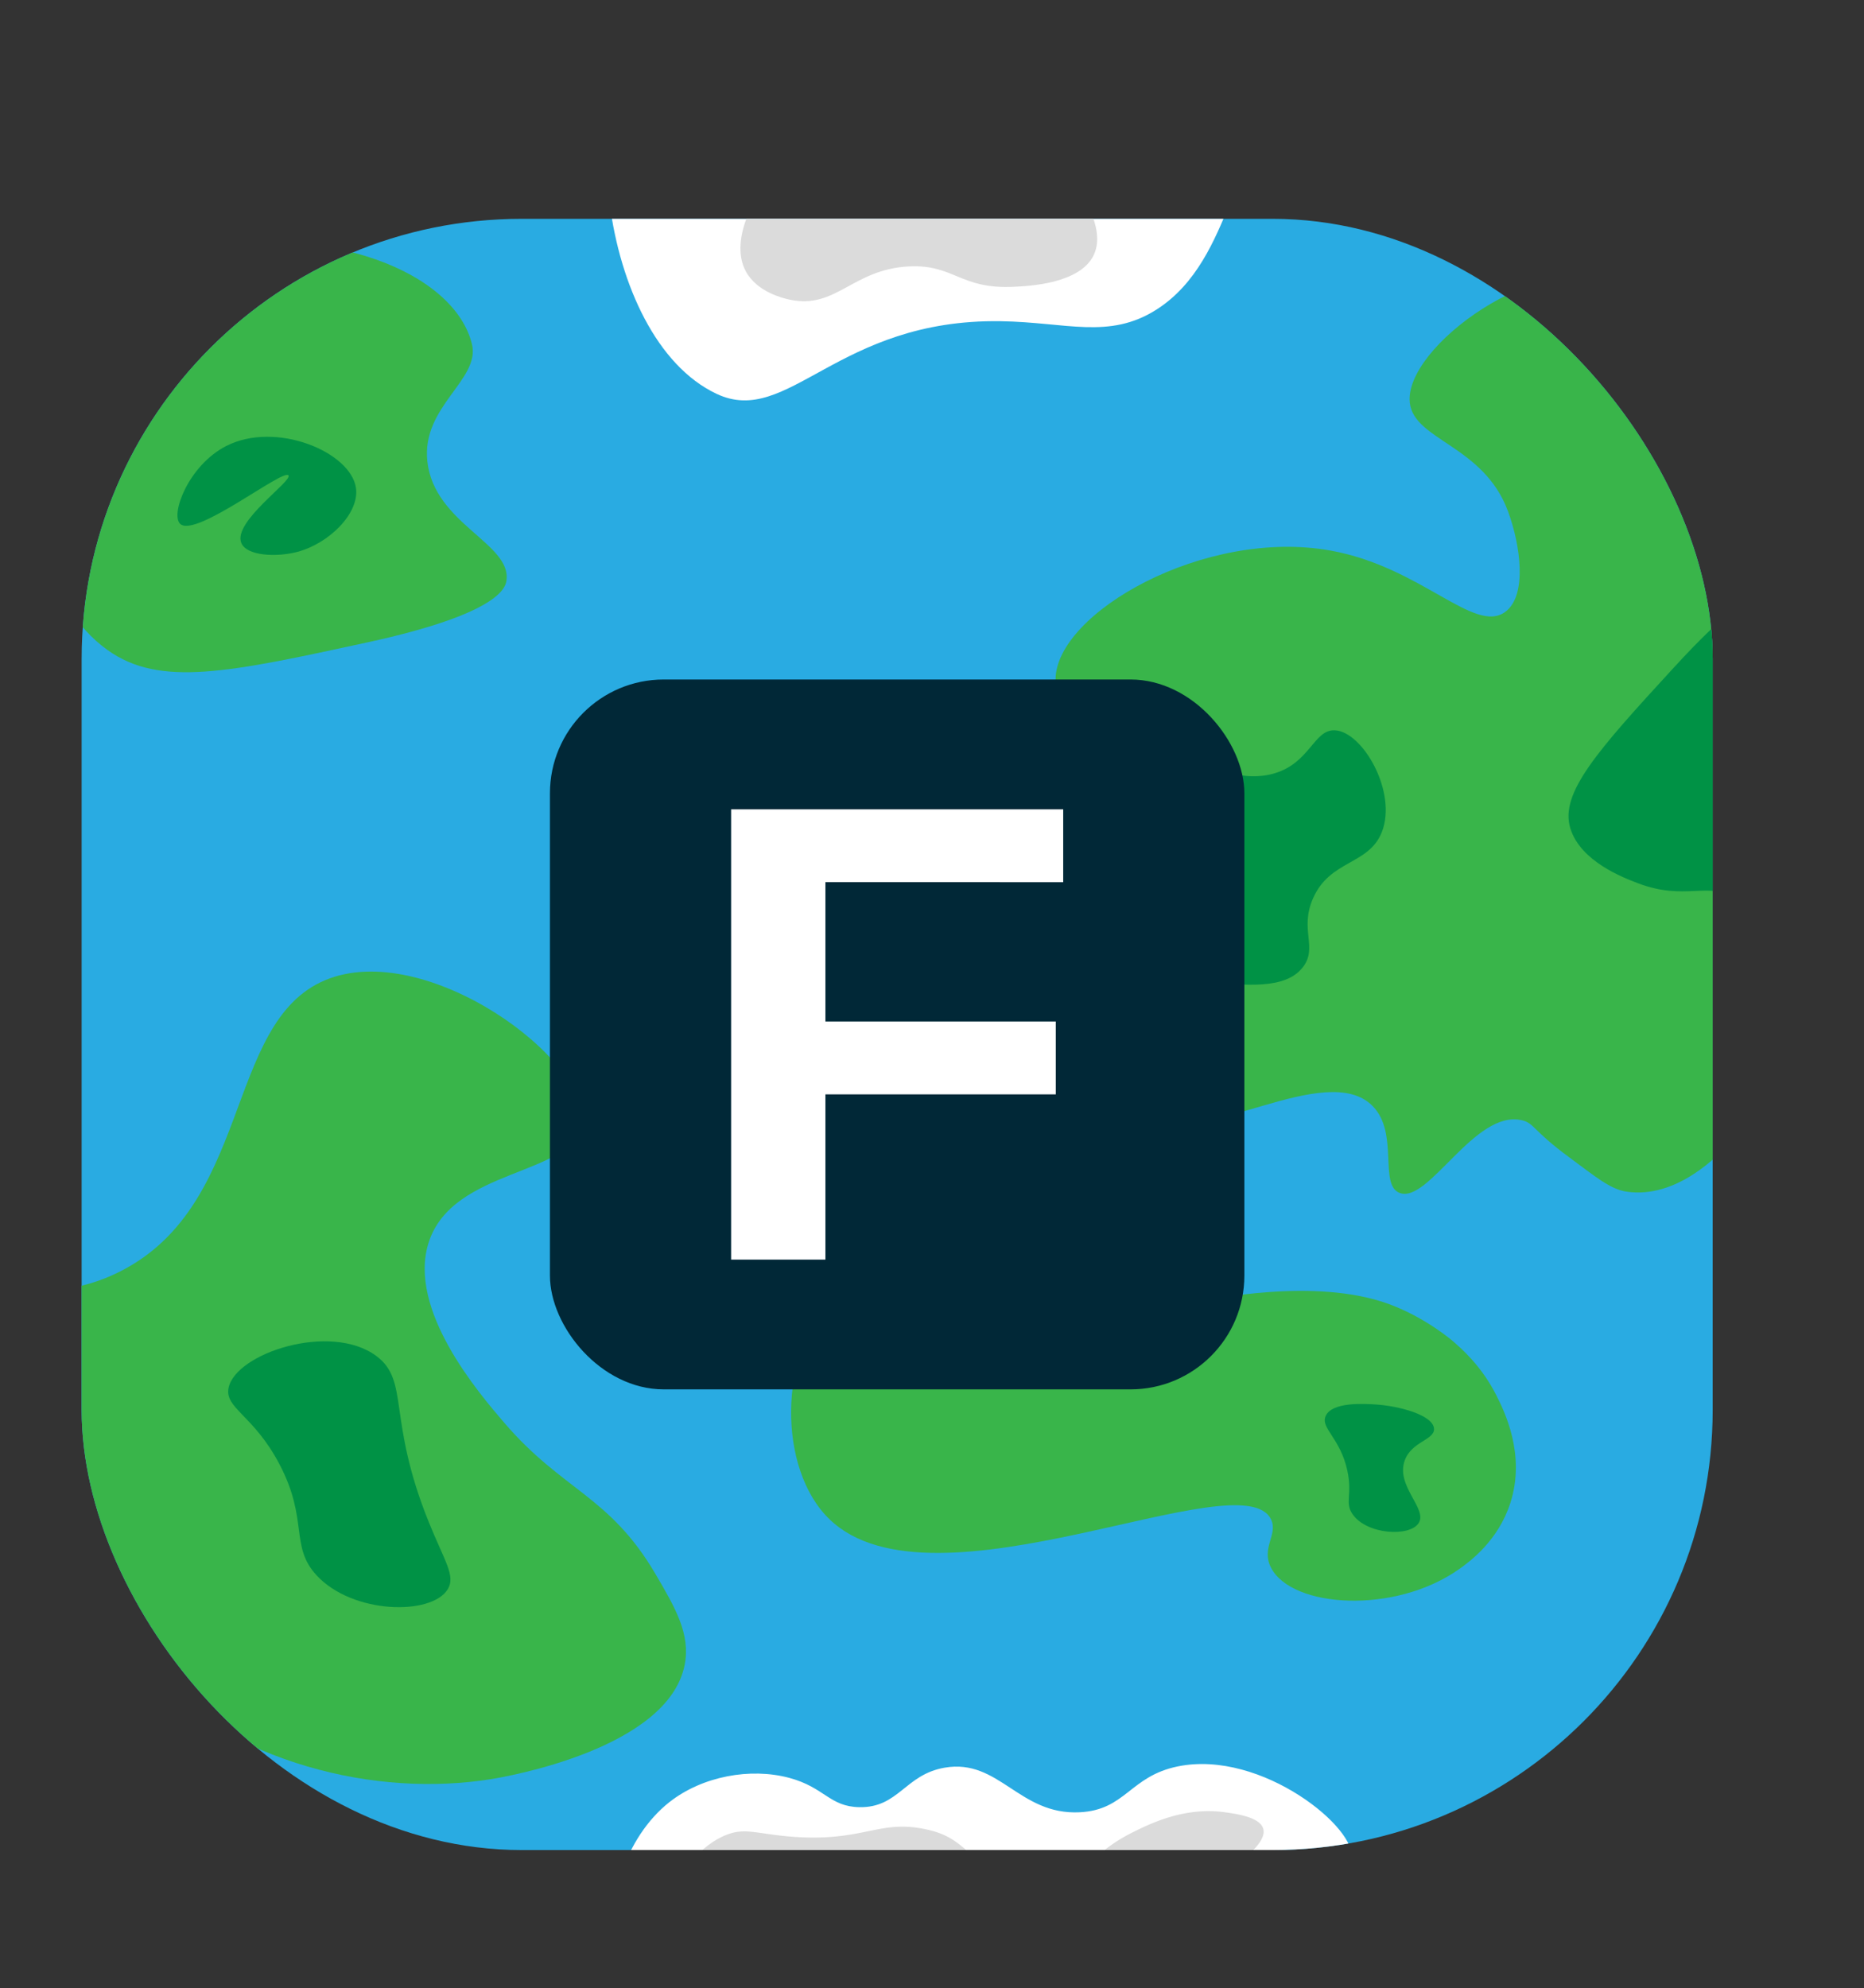 <svg id="Layer_1" data-name="Layer 1" xmlns="http://www.w3.org/2000/svg" xmlns:xlink="http://www.w3.org/1999/xlink" viewBox="0 0 1462.81 1560.12"><rect x="0" y="0" width="1462.81" height="1560.12" fill="#333333" stroke="none"/><defs><clipPath id="clip-path" transform="translate(64.37 172.05)"><rect x="-0.31" y="-0.35" width="1280" height="1280" rx="345.42" style="fill:none"/></clipPath></defs><title>fitworld-icon</title><rect x="64.06" y="171.7" width="1280" height="1280" rx="345.42" style="fill:#29abe2"/><g style="clip-path:url(#clip-path)"><path d="M68,24C196.76,0,292.71,43.14,306,98c6.78,28-39.72,48.71-35,92,5.36,49.24,67,64.58,62,94-.89,5.26-6.41,25.7-109,48-108.65,23.61-163,35.42-204,6-51.57-37-56.45-110.1-57-135" transform="translate(64.37 172.05)" style="fill:#39b54a"/><path d="M1211,48c-68.06-25.78-173.87,52.94-169,96,3.34,29.55,57.81,33.29,77,85,9.91,26.7,15.31,66.13-2,79-24.17,18-65.74-35.11-137-48-99.13-17.94-215.69,49.13-216,101-.29,47.65,97.71,48,124,124,31.07,89.85-71.73,187.92-42,217,29.11,28.47,130.49-43.59,167-6,20.66,21.27,4.53,61.64,21,68,22.7,8.77,59-65.75,96-57,9.73,2.3,8.06,7.65,37,29,20.52,15.13,32.28,25.12,45,27,39.83,5.89,72.59-29,82-39,51.19-54.49,28.6-150.41,5-287C1247.39,138.35,1264.39,68.22,1211,48Z" transform="translate(64.37 172.05)" style="fill:#39b54a"/><path d="M1081,1059c8.17-5.8,30.5-22.15,40-52,12.11-38.07-5-72-11-84-11.5-22.86-27-36.48-34.58-43,0,0-21.62-18.63-50.42-29-57.06-20.56-136.9-4.12-159.3,0-161.21,29.65-229.18-48.39-279,0-39.15,38-41.48,129.23,0,169.18,81.3,78.28,323.37-47.66,346.37,0,5.73,11.85-8,22.25,0,37.88C949.29,1089.69,1030.19,1095.11,1081,1059Z" transform="translate(64.37 172.05)" style="fill:#39b54a"/><path d="M40,1134c80.07,79.21,191.43,104.34,281,90,11.25-1.8,139.32-23.62,152-90,4.58-24-7.63-44.81-23-71-36.13-61.58-72.78-65.17-118.66-118.66C311.24,920.91,255.23,855.61,272,803c18.86-59.19,113.81-52,120-93,7.6-50.28-122.49-145.7-201-113-80.43,33.5-56.51,180.59-166,231-36.59,16.85-53.06,6.77-71,27C-93.11,908.12-44.28,1050.63,40,1134Z" transform="translate(64.37 172.05)" style="fill:#39b54a"/><path d="M920-121c15.85,25-.69,63.39-19,108-12,29.29-26.21,63.86-58,84-37.08,23.49-70.38,9.79-122,9-128.4-2-166.61,83.56-223,57-94.24-44.39-114.2-253.43-46-301,31-21.62,58.21,5.45,161,21C791.6-116,888.48-170.62,920-121Z" transform="translate(64.37 172.05)" style="fill:#fff"/><path d="M890,1328c-1.71-1.89-3.27-4.33-3-7,2-20,102-9.88,109-34,6.67-23.15-70-86.46-136-73-37.77,7.7-40.79,34.16-77,36-47.66,2.42-63.25-42.36-106-35-31.26,5.38-36,31.57-67,31-23.43-.43-27.22-15.55-55-23-30.41-8.16-68.07-1.36-94,19-34.94,27.44-52.26,82.41-36.85,111.85,36.18,69.07,261.59,14.65,319.08,0" transform="translate(64.37 172.05)" style="fill:#fff"/><path d="M555,63c36.57,8.13,49.56-23.84,94-26,35.4-1.72,40,18,82,16,12.34-.57,52.36-2.43,63-25,11-23.33-14.34-58.3-34-76-54.12-48.73-157.46-49.69-209,2-20.65,20.72-44.15,61.08-30,87C530,57.43,550.81,62.07,555,63Z" transform="translate(64.37 172.05)" style="fill:#dbdbdb"/><path d="M466,1323c-4-18.69,16.81-45.88,39-55,14.92-6.13,23.59-1.28,50,1,59.25,5.1,70.14-14.62,110-5,29.76,7.19,27.85,24.65,60,31a110,110,0,0,0,55-3c20.94-6.84,19.53-14,46-27,13.73-6.77,40.06-19.34,71-15,9.2,1.29,27.49,3.86,30,13,4.15,15.09-37,39.08-50,46C768.1,1367.11,479.27,1385,466,1323Z" transform="translate(64.37 172.05)" style="fill:#dbdbdb"/><path d="M884,428c-26.11-13.14-23.85-30.69-48-43-19.39-9.89-49.26-13.06-60.3,0-14.45,17.09,3.4,61.89,29.3,88,18.45,18.59,31.44,18.09,35,32,7,27.28-38,48.49-31,70,5.43,16.62,37.48,19.79,70,23,34.93,3.45,65.35,6.45,79-11,12.09-15.47-2.75-29.4,8-54,13.34-30.54,43.65-26.07,54-52,12.48-31.27-15-79.26-37-80-16.51-.56-19.33,26-48,34C911.17,441.68,888.48,430.26,884,428Z" transform="translate(64.37 172.05)" style="fill:#009245"/><path d="M1249,352c-59.84,65.16-89.58,98.31-81,126,8,25.91,41.52,38.64,53,43,37.49,14.24,54.69-2,79,12,36.26,20.94,27.3,74.1,43,76,20.44,2.47,66.41-83.85,53-174.16C1387.25,375.46,1351,302,1310,302,1302.89,302,1292.88,304.22,1249,352Z" transform="translate(64.37 172.05)" style="fill:#009245"/><path d="M215,211c-3.9-28.36-62.85-53.12-102-33-29.39,15.1-43.83,53.53-36,61,11.9,11.36,80.93-43.5,85-38,3.27,4.42-43.83,36.34-37,53,4.26,10.4,28.07,11.22,44,7C193.75,254.44,217.73,230.85,215,211Z" transform="translate(64.37 172.05)" style="fill:#009245"/><path d="M272,1022c-32.75-81.27-14.78-110.48-41-130-35.94-26.76-110.46-2.25-116,25-3.25,16,19.69,21.24,40,60,22.9,43.7,7.93,64.14,29,87,28.32,30.73,90.35,31.73,103,11C293.41,1064.5,284.43,1052.86,272,1022Z" transform="translate(64.37 172.05)" style="fill:#009245"/><path d="M1049,1023c7-11.22-18.18-29-11-49,5.4-15.1,23.6-16.07,23-25-.71-10.65-27.19-17.83-46-19-9-.56-34-2.11-39,9-4.32,9.59,11.43,17.18,17,43,4.09,19-2.26,24.84,4,34C1008.13,1032.29,1042.15,1034.07,1049,1023Z" transform="translate(64.37 172.05)" style="fill:#009245"/></g><rect x="431.57" y="533.19" width="544.97" height="557.02" rx="89.33" style="fill:#012837"/><path d="M583.39,520.15V629.49H764.2v57.18H583.39V816.33h-74V463H770v57.18Z" transform="translate(64.37 172.05)" style="fill:#fff"/></svg>